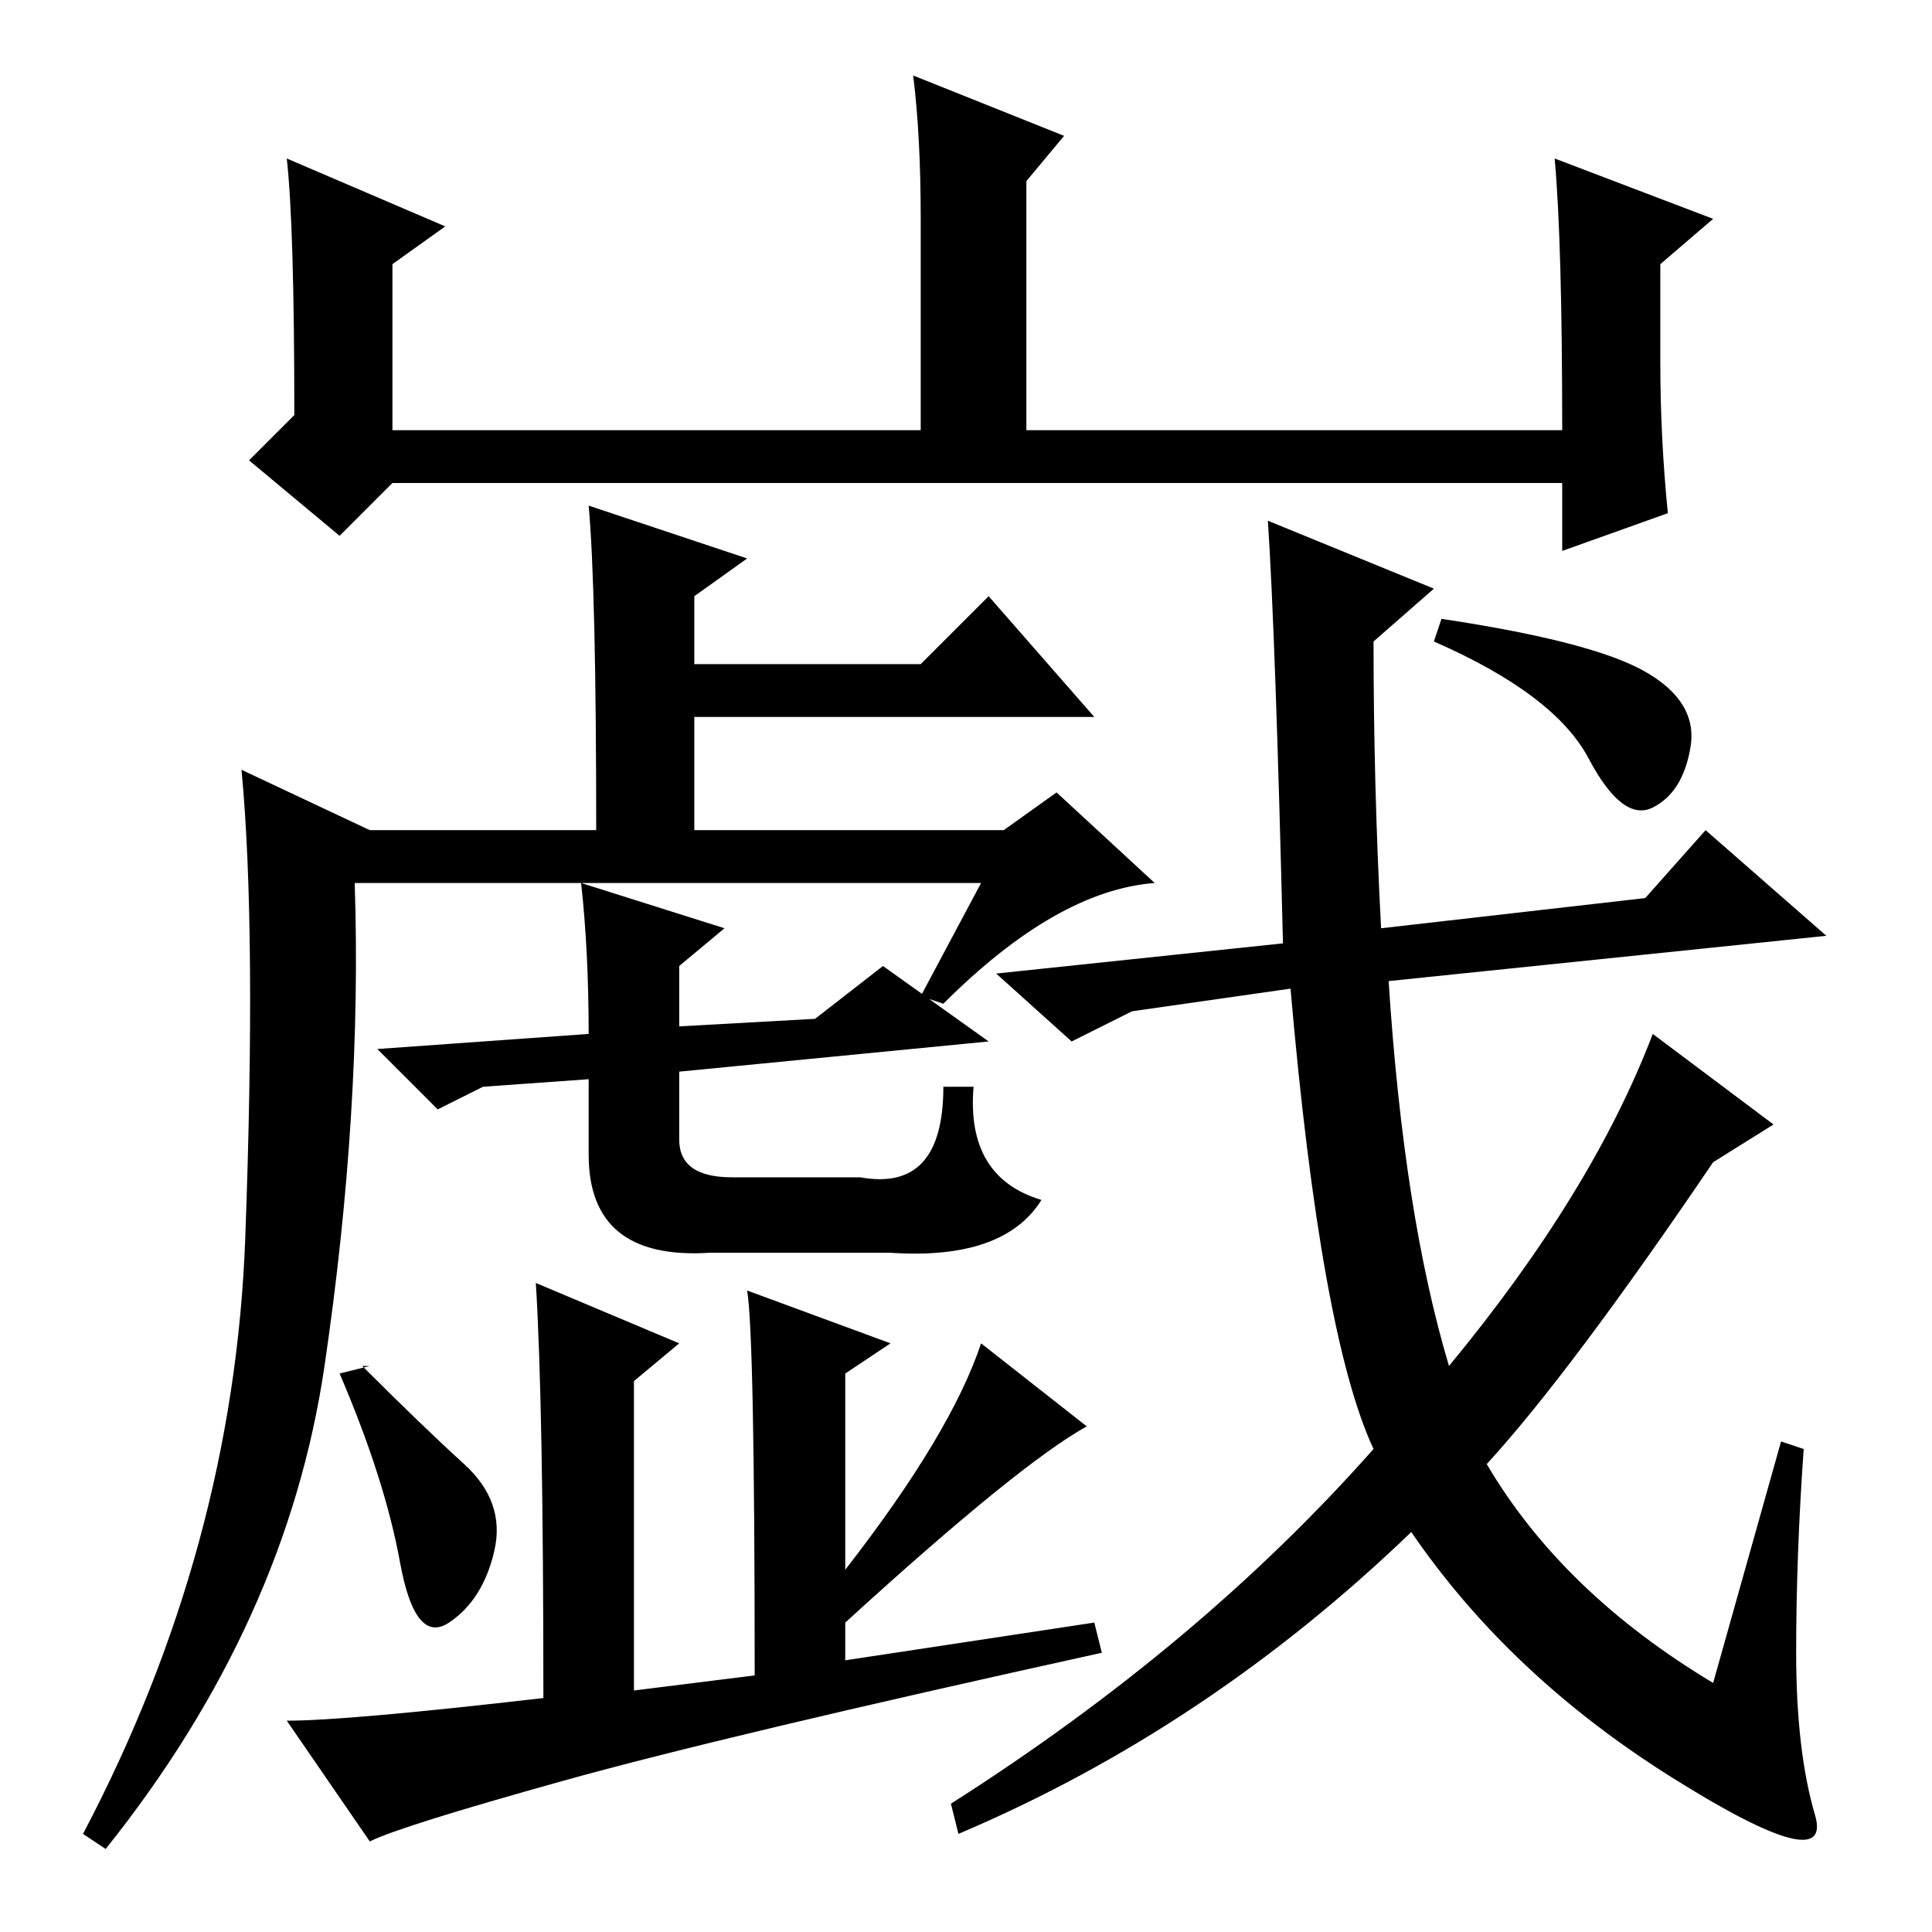 <?xml version="1.0" standalone="no"?>
<!DOCTYPE svg PUBLIC "-//W3C//DTD SVG 1.1//EN" "http://www.w3.org/Graphics/SVG/1.1/DTD/svg11.dtd" >
<svg xmlns="http://www.w3.org/2000/svg" xmlns:xlink="http://www.w3.org/1999/xlink" version="1.1" viewBox="0 -36 256 256">
  <g transform="matrix(1 0 0 -1 0 220)">
   <path fill="currentColor"
d="M38 235l21 -9l-7 -5v-22h70v28q0 11 -1 19l20 -8l-5 -6v-33h71q0 25 -1 36l21 -8l-7 -6v-13q0 -10 1 -20l-14 -5v9h-155l-7 -7l-12 10l6 6q0 25 -1 34zM48 75q8 -8 13.5 -13t4 -11.5t-6 -9.5t-6.5 8t-8 25l4 1h-1zM130 78l14 -11q-9 -5 -32 -26v-5l33 5l1 -4
q-50 -11 -71.5 -17t-25.5 -8l-11 16q8 0 34 3q0 39 -1 55l19 -8l-6 -5v-41l16 2q0 45 -1 51l19 -7l-6 -4v-26q14 18 18 30zM130 139h-83q1 -30 -4 -64t-29 -64l-3 2q20 38 21.5 79t-0.5 62l17 -8h30q0 32 -1 43l21 -7l-7 -5v-9h30l9 9l14 -16h-53v-15h41l7 5l13 -12
q-13 -1 -28 -16l-3 1zM117 128l14 -10l-41 -4v-9q0 -5 7 -5h17q11 -2 11 12h4q-1 -12 9 -15q-5 -8 -20 -7h-24q-16 -1 -16 13v10l-14 -1l-6 -3l-8 8l28 2q0 11 -1 20l19 -6l-6 -5v-8l18 1zM235 107l-8 -5q-19 -28 -30 -40q10 -17 30 -29l9 32l3 -1q-1 -14 -1 -27t2.5 -21.5
t-19 5t-34.5 32.5q-27 -26 -60 -40l-1 4q33 21 56 47q-7 15 -11 61l-21 -3l-8 -4l-10 9l38 4q-1 41 -2 56l22 -9l-8 -7q0 -19 1 -38l35 4l8 9l16 -14l-58 -6q2 -31 8 -51q19 23 27 44zM191 174q20 -3 27 -7t6 -10t-5 -8t-8.5 6.5t-20.5 15.5l1 3v0z" />
  </g>

</svg>
